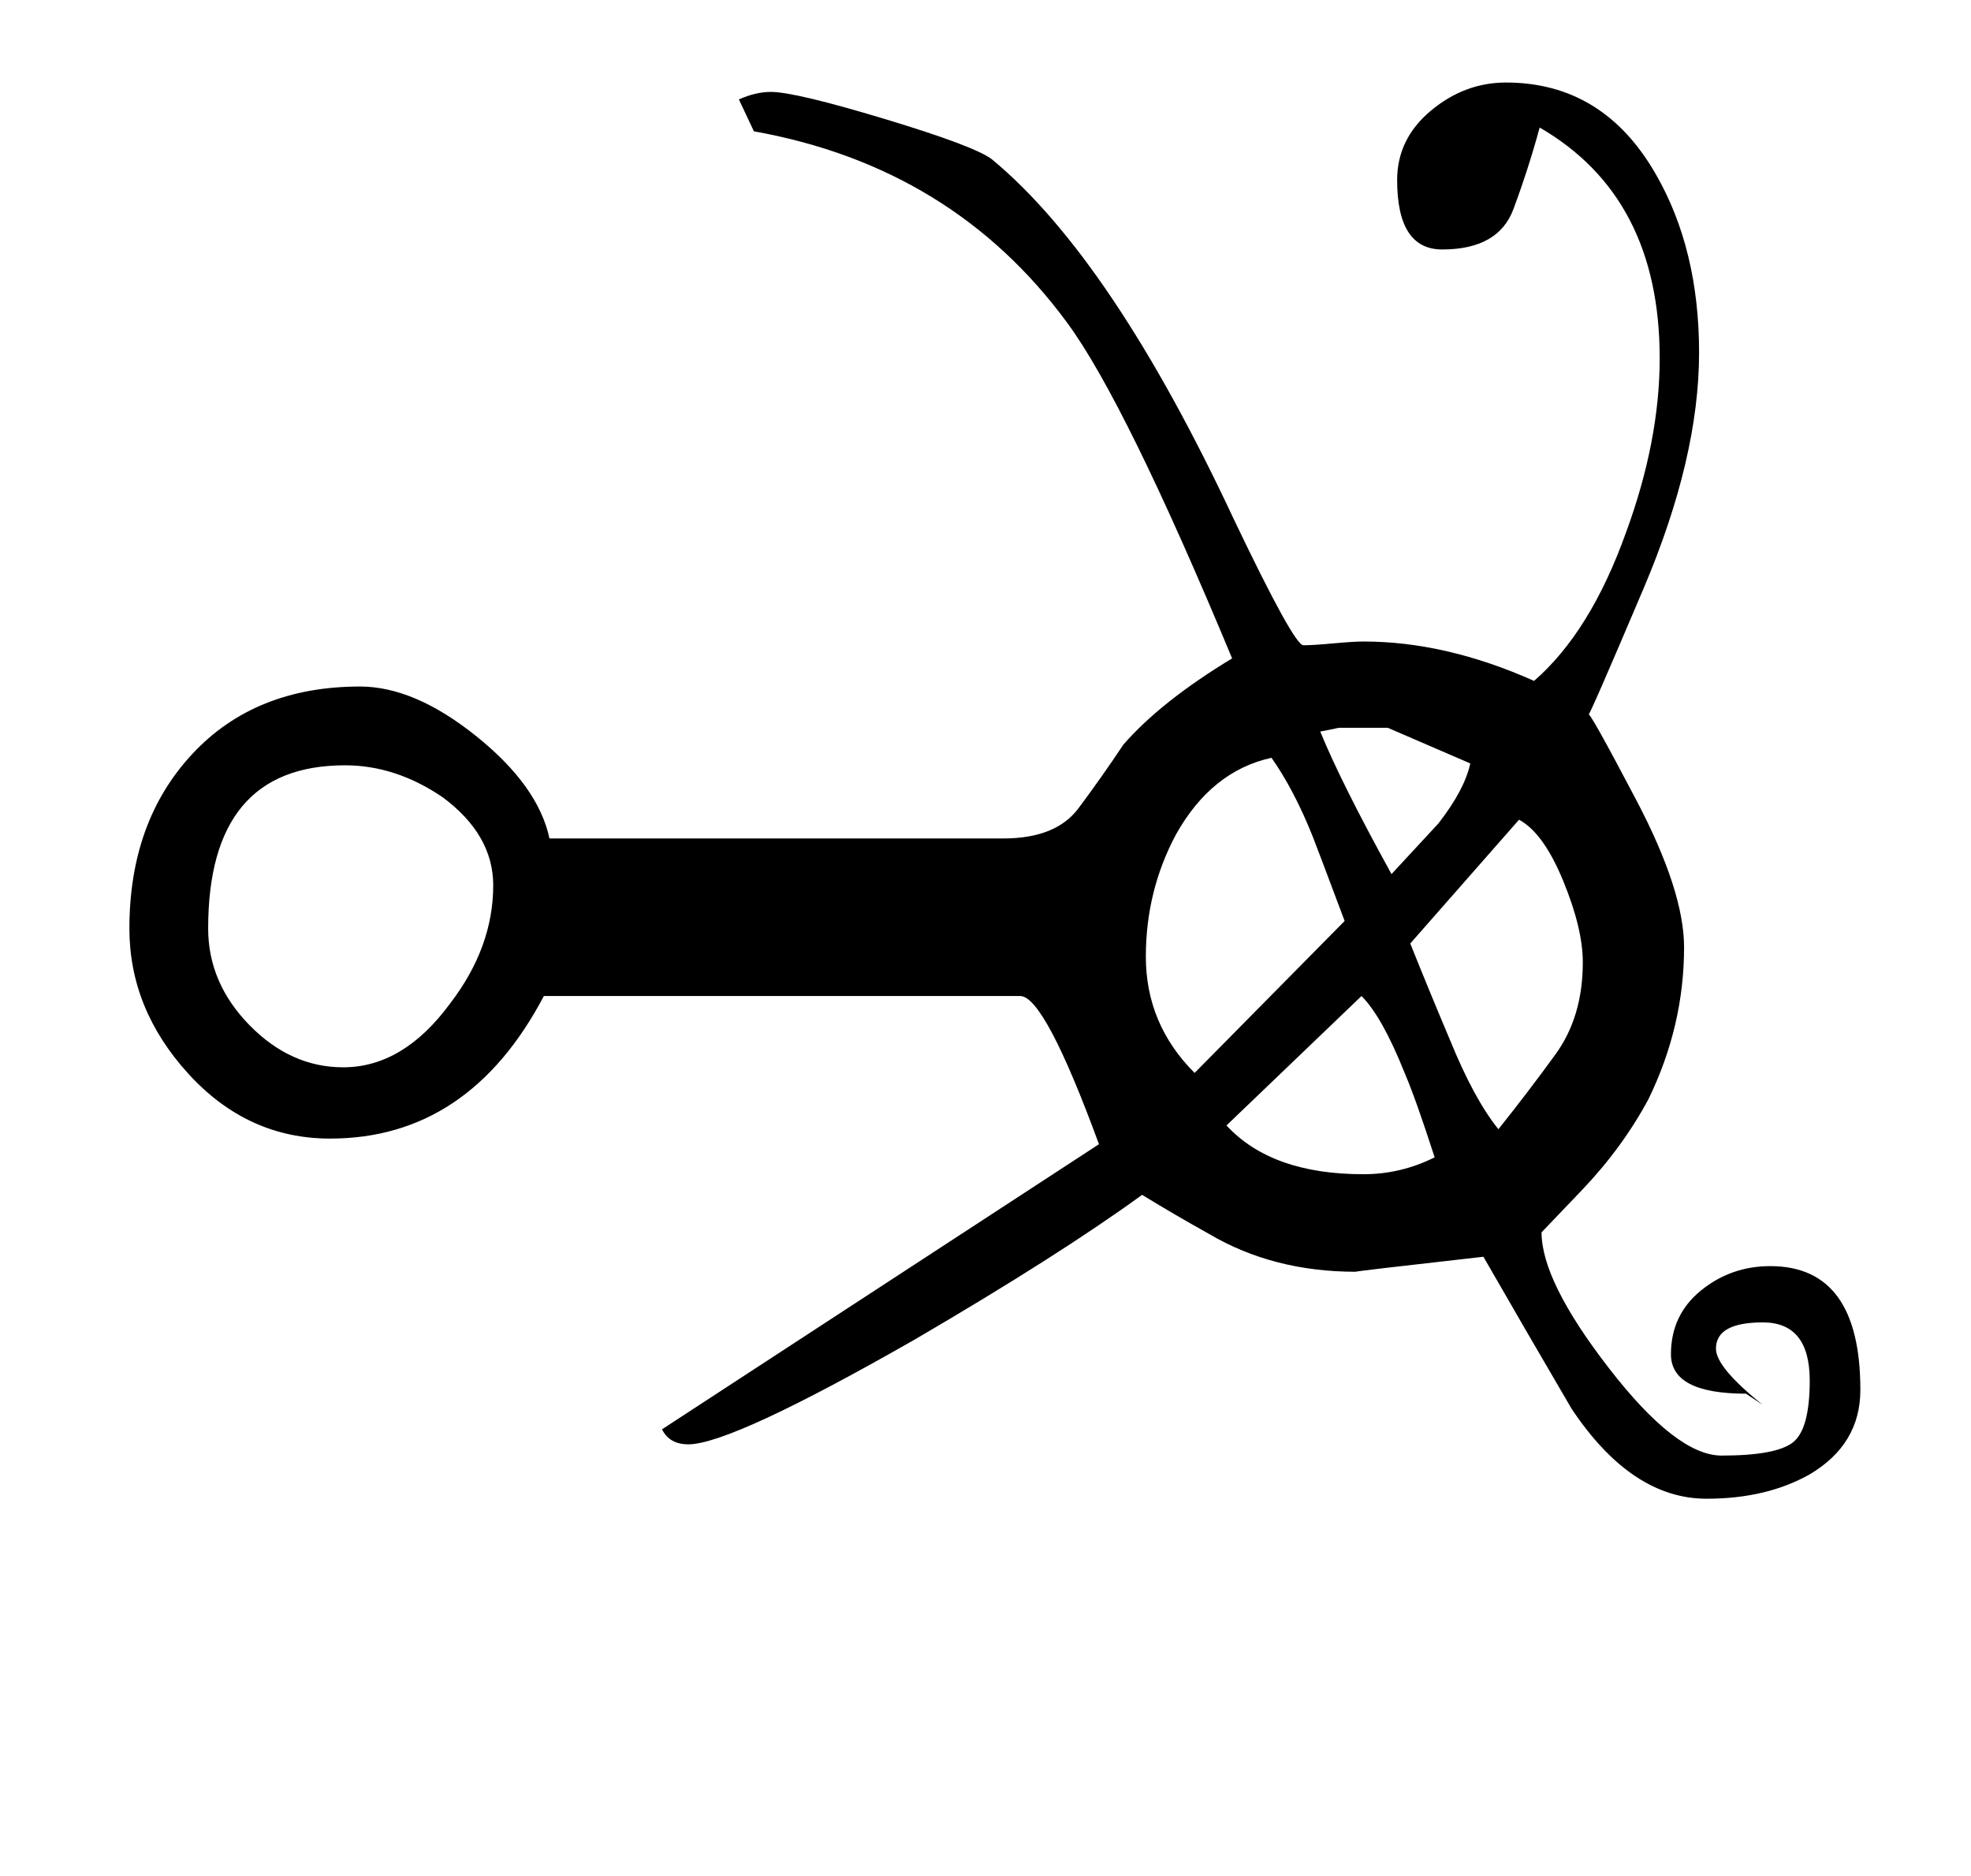 <?xml version="1.0" standalone="no"?>
<!DOCTYPE svg PUBLIC "-//W3C//DTD SVG 1.1//EN" "http://www.w3.org/Graphics/SVG/1.1/DTD/svg11.dtd" >
<svg xmlns="http://www.w3.org/2000/svg" xmlns:xlink="http://www.w3.org/1999/xlink" version="1.1" viewBox="-10 0 1051 1000">
   <path fill="currentColor"
d="M982 741q0 29 -27 45q-23 13 -55 13q-40 0 -72 -48q-24 -41 -47 -81q-71 8 -68 8q-44 0 -78 -20q-18 -10 -36 -21q-44 32 -121 77q-98 56 -121 56q-10 0 -14 -8l233 -152q-29 -79 -42 -79h-254q-40 76 -114 76q-44 0 -75.5 -34.5t-31.5 -77.5q0 -57 33.5 -93t89.5 -36
q29 0 62 26.5t39 54.5h242q28 0 40 -16t24 -34q20 -23 58 -46q-57 -137 -88 -179q-61 -83 -167 -102l-8 -17q9 -4 17 -4q13 0 61 14.5t57 21.5q64 53 129 192q32 67 37 67t16 -1t16 -1q44 0 91 21q30 -26 49 -79q18 -49 18 -93q0 -86 -64 -123q-6 22 -14 43.5t-38 21.5
q-24 0 -24 -37q0 -22 18 -37t40 -15q52 0 80 49q23 40 23 95q0 56 -29.5 125.5t-29.5 67.5q0 -3 25.5 45.5t25.5 78.5q0 42 -19 81q-14 26 -35.5 48.5l-21.5 22.5q0 26 36 72.5t60 46.5q29 0 38 -7t9 -33q0 -31 -25 -31t-25 14q0 10 25 30l-9 -6q-40 0 -40 -21t16 -34
t37 -13q48 0 48 66zM774 407l-44 -19h-26l-10 2q11 27 38 76q12 -13 25 -27q14 -18 17 -32zM834 513q0 -18 -10.5 -43.5t-23.5 -32.5l-58 66q10 25 21 51q13 32 26 48q16 -20 30.5 -40t14.5 -49zM707 491q-15 -40 -17 -45q-10 -25 -22 -42q-32 7 -51 41q-16 30 -16 65
q0 36 26 62zM755 617q-10 -31 -16 -45q-12 -30 -23 -41l-72 69q24 26 73 26q20 0 38 -9zM253 472q0 -27 -27 -47q-25 -17 -52 -17q-73 0 -73 87q0 29 22 51.5t50 22.5q32 0 57 -34q23 -30 23 -63z" />
</svg>
